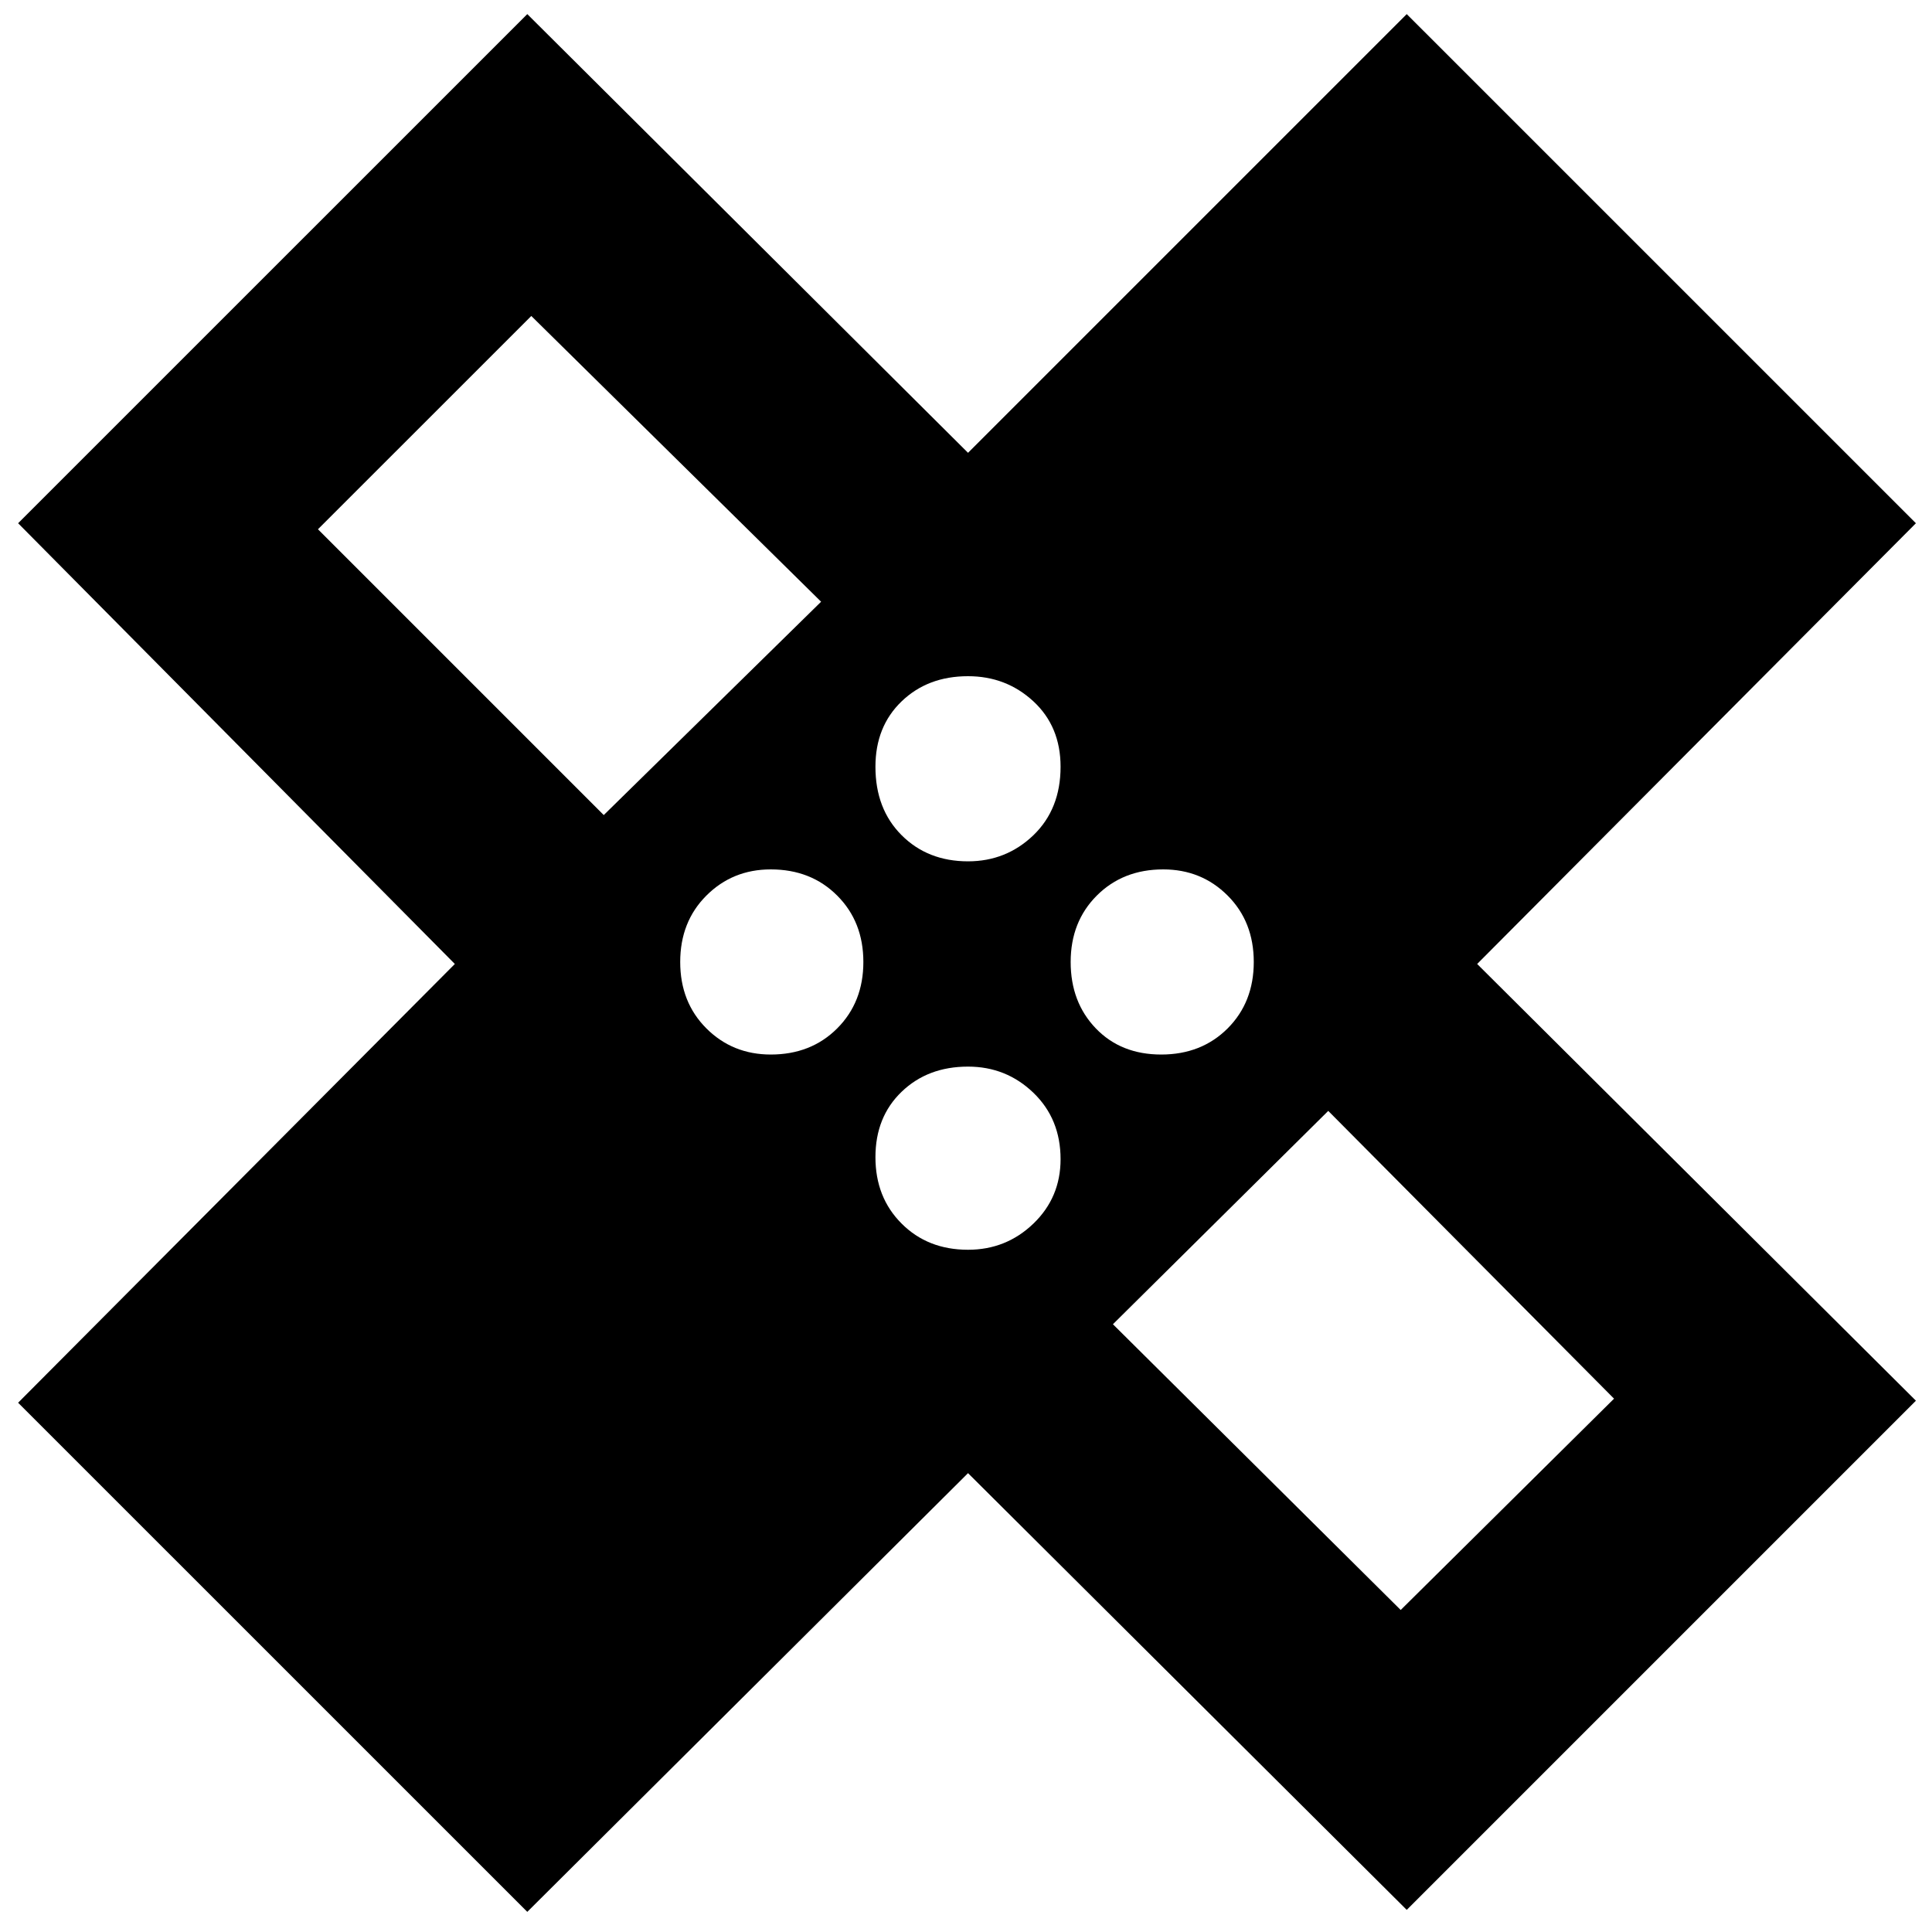 <svg xmlns="http://www.w3.org/2000/svg" height="40" width="40"><path d="M10.917 39.583 0.375 29.042 9.417 19.958 0.375 10.833 10.917 0.292 20.042 9.375 29.125 0.292 39.667 10.833 30.583 19.958 39.667 29 29.125 39.542 20.042 30.5ZM20.042 17.833Q20.833 17.833 21.396 17.292Q21.958 16.75 21.958 15.875Q21.958 15.042 21.396 14.521Q20.833 14 20.042 14Q19.208 14 18.667 14.521Q18.125 15.042 18.125 15.875Q18.125 16.75 18.667 17.292Q19.208 17.833 20.042 17.833ZM12.5 16.875 17 12.458 11 6.542 6.583 10.958ZM15.958 21.833Q16.792 21.833 17.333 21.292Q17.875 20.75 17.875 19.917Q17.875 19.083 17.333 18.542Q16.792 18 15.958 18Q15.167 18 14.625 18.542Q14.083 19.083 14.083 19.917Q14.083 20.75 14.625 21.292Q15.167 21.833 15.958 21.833ZM20.042 25.875Q20.833 25.875 21.396 25.333Q21.958 24.792 21.958 24Q21.958 23.167 21.396 22.625Q20.833 22.083 20.042 22.083Q19.208 22.083 18.667 22.604Q18.125 23.125 18.125 23.958Q18.125 24.792 18.667 25.333Q19.208 25.875 20.042 25.875ZM24.042 21.833Q24.875 21.833 25.417 21.292Q25.958 20.75 25.958 19.917Q25.958 19.083 25.417 18.542Q24.875 18 24.083 18Q23.25 18 22.708 18.542Q22.167 19.083 22.167 19.917Q22.167 20.75 22.688 21.292Q23.208 21.833 24.042 21.833ZM29 33.333 33.417 28.958 27.5 23 23.042 27.417ZM13.708 13.667ZM26.375 26.208Z"/></svg>
